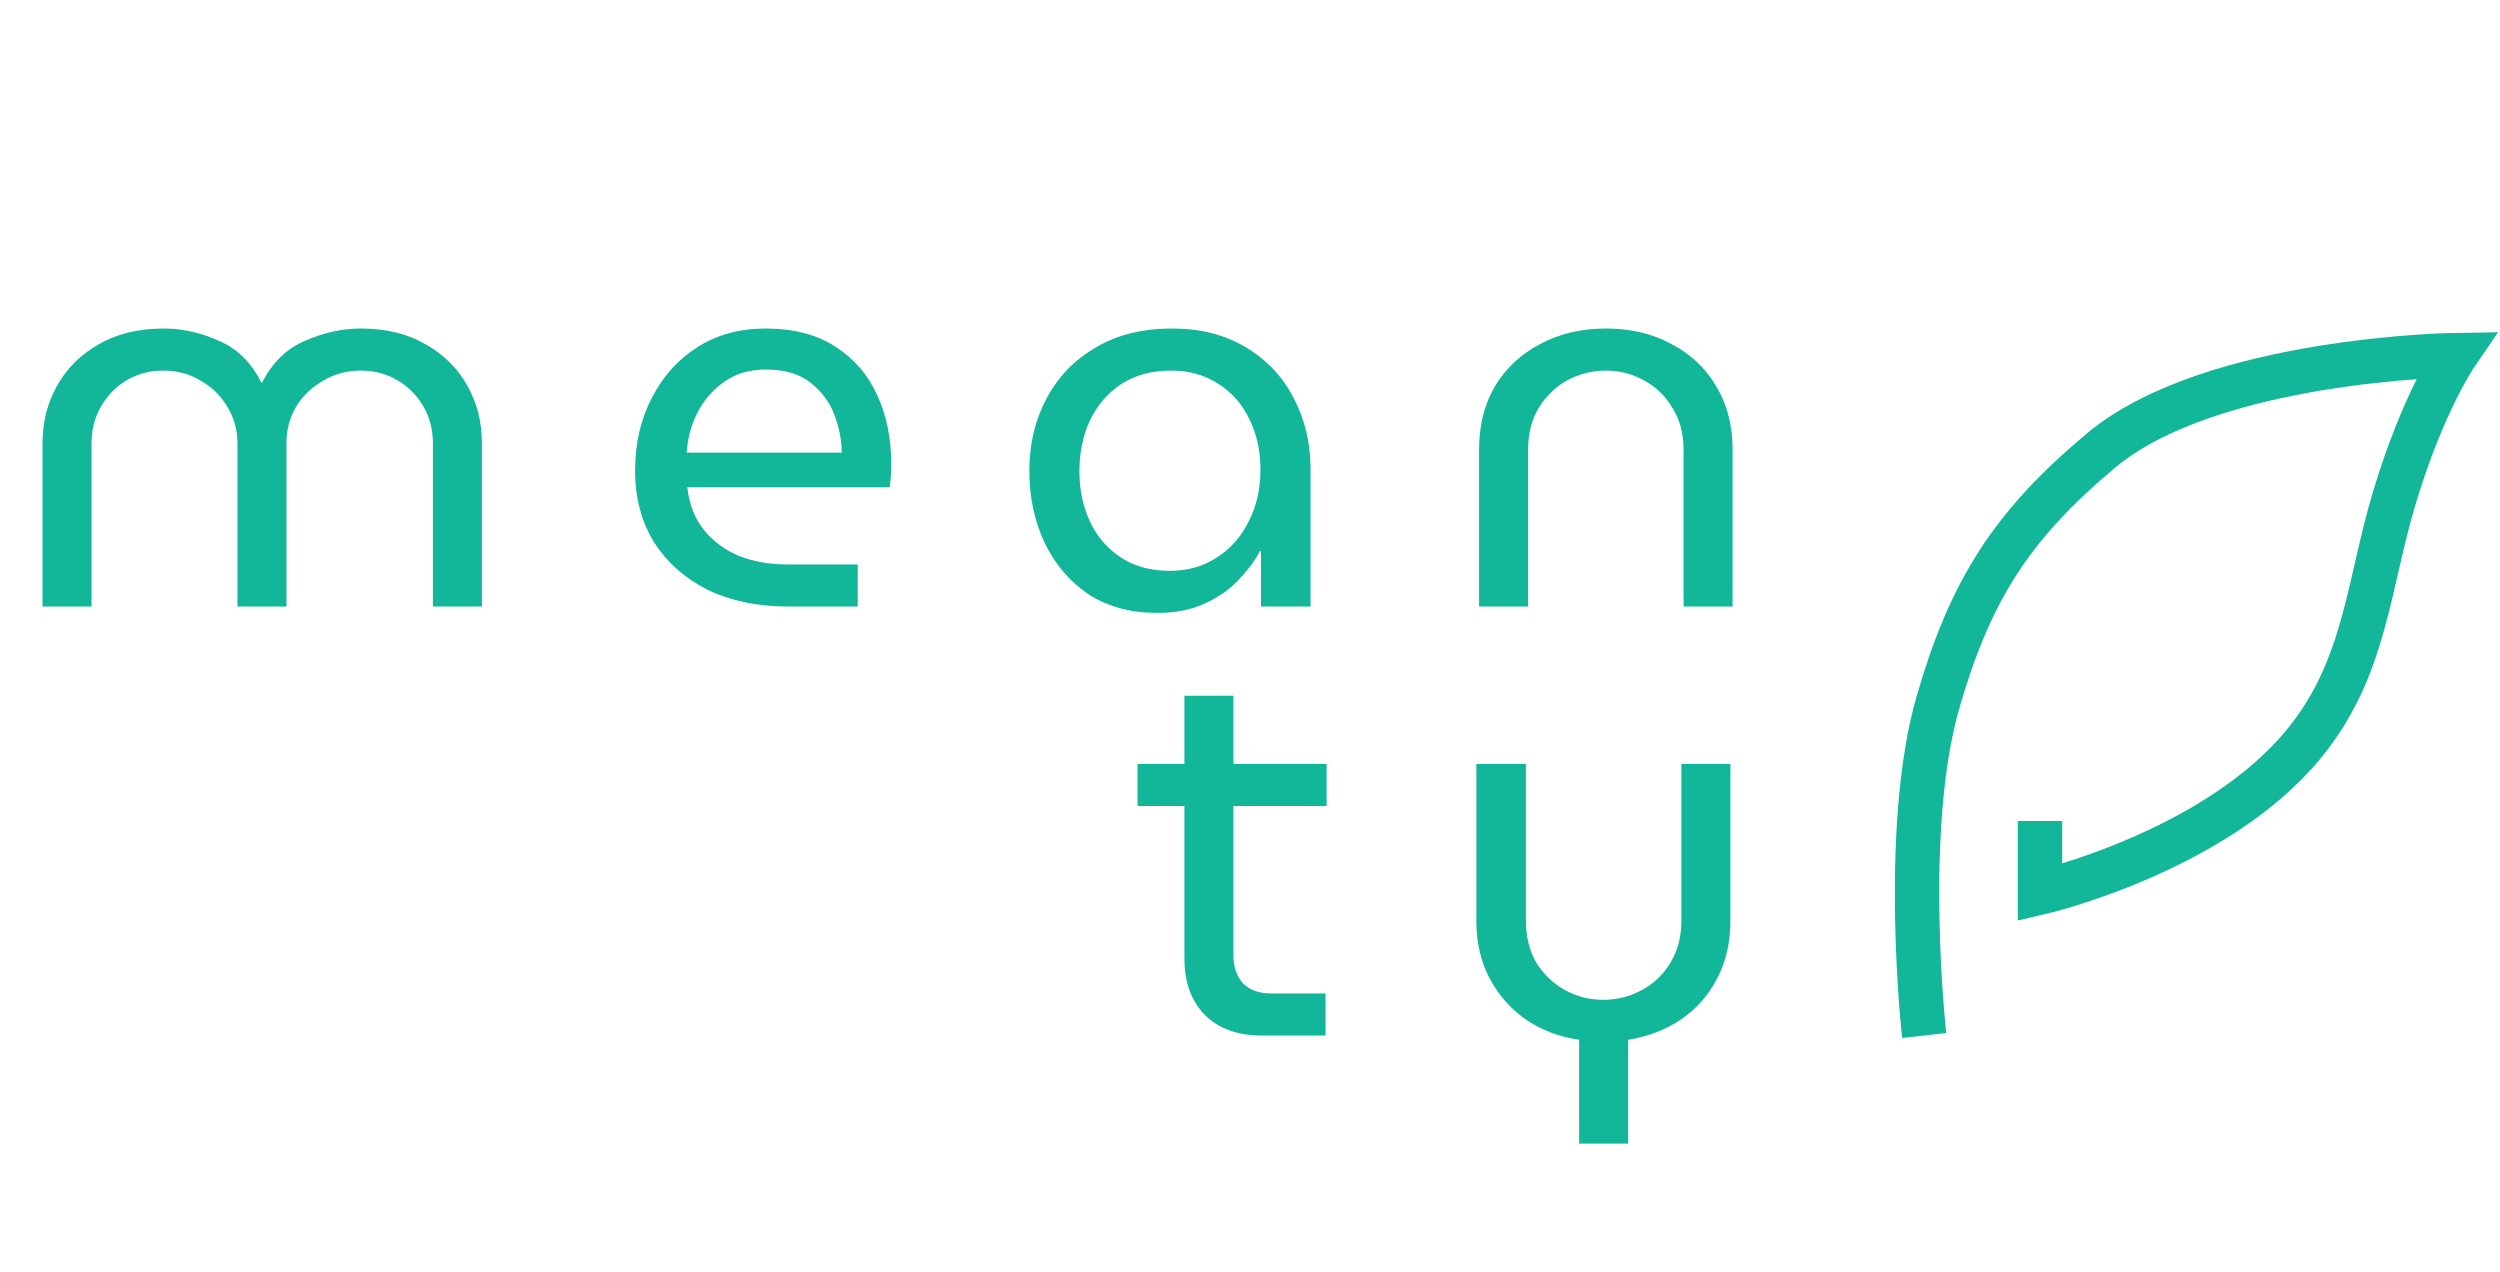 <svg width="169" height="86" viewBox="0 0 169 86" fill="none" xmlns="http://www.w3.org/2000/svg">
<path d="M2.876 41V29.948C2.876 28.532 3.2 27.248 3.848 26.096C4.496 24.92 5.432 23.984 6.656 23.288C7.88 22.568 9.356 22.208 11.084 22.208C12.332 22.208 13.568 22.484 14.792 23.036C16.04 23.564 17 24.512 17.672 25.88H17.708C18.404 24.512 19.376 23.564 20.624 23.036C21.872 22.484 23.132 22.208 24.404 22.208C26.108 22.208 27.572 22.568 28.796 23.288C30.02 23.984 30.956 24.92 31.604 26.096C32.252 27.248 32.576 28.532 32.576 29.948V41H29.264V29.948C29.264 29.036 29.048 28.208 28.616 27.464C28.184 26.72 27.596 26.132 26.852 25.7C26.132 25.268 25.304 25.052 24.368 25.052C23.456 25.052 22.616 25.28 21.848 25.736C21.08 26.168 20.468 26.756 20.012 27.5C19.58 28.244 19.364 29.06 19.364 29.948V41H16.052V29.948C16.052 29.06 15.824 28.244 15.368 27.5C14.936 26.756 14.336 26.168 13.568 25.736C12.824 25.28 11.984 25.052 11.048 25.052C10.136 25.052 9.308 25.268 8.564 25.7C7.844 26.132 7.268 26.72 6.836 27.464C6.404 28.208 6.188 29.036 6.188 29.948V41H2.876ZM53.265 41C51.225 41 49.425 40.628 47.865 39.884C46.329 39.116 45.117 38.048 44.229 36.68C43.365 35.288 42.933 33.668 42.933 31.82C42.933 29.996 43.305 28.364 44.049 26.924C44.793 25.46 45.825 24.308 47.145 23.468C48.465 22.628 50.001 22.208 51.753 22.208C53.649 22.208 55.221 22.616 56.469 23.432C57.741 24.248 58.689 25.352 59.313 26.744C59.937 28.112 60.249 29.648 60.249 31.352C60.249 31.928 60.213 32.456 60.141 32.936H46.461C46.581 34.064 46.953 35.024 47.577 35.816C48.201 36.584 48.993 37.172 49.953 37.58C50.937 37.964 52.017 38.156 53.193 38.156H57.981V41H53.265ZM46.425 30.596H56.901C56.901 29.804 56.745 28.976 56.433 28.112C56.121 27.248 55.593 26.516 54.849 25.916C54.105 25.292 53.073 24.98 51.753 24.98C50.649 24.98 49.701 25.268 48.909 25.844C48.141 26.396 47.541 27.104 47.109 27.968C46.701 28.808 46.473 29.684 46.425 30.596ZM78.224 41.432C76.424 41.432 74.876 41.012 73.58 40.172C72.308 39.308 71.324 38.156 70.628 36.716C69.932 35.252 69.584 33.62 69.584 31.82C69.584 30.02 69.968 28.4 70.736 26.96C71.504 25.496 72.608 24.344 74.048 23.504C75.488 22.64 77.216 22.208 79.232 22.208C81.152 22.208 82.808 22.628 84.2 23.468C85.616 24.308 86.696 25.448 87.44 26.888C88.208 28.328 88.592 29.936 88.592 31.712V41H85.244V37.256H85.172C84.812 37.928 84.32 38.588 83.696 39.236C83.072 39.884 82.304 40.412 81.392 40.82C80.504 41.228 79.448 41.432 78.224 41.432ZM79.088 38.588C80.288 38.588 81.344 38.288 82.256 37.688C83.192 37.088 83.912 36.272 84.416 35.24C84.944 34.208 85.208 33.044 85.208 31.748C85.208 30.476 84.956 29.336 84.452 28.328C83.972 27.32 83.276 26.528 82.364 25.952C81.452 25.352 80.384 25.052 79.16 25.052C77.864 25.052 76.748 25.352 75.812 25.952C74.9 26.552 74.192 27.368 73.688 28.4C73.208 29.432 72.968 30.584 72.968 31.856C72.968 33.104 73.208 34.244 73.688 35.276C74.168 36.284 74.864 37.088 75.776 37.688C76.688 38.288 77.792 38.588 79.088 38.588ZM99.986 41V30.38C99.986 28.748 100.346 27.32 101.066 26.096C101.81 24.872 102.83 23.924 104.126 23.252C105.422 22.556 106.898 22.208 108.554 22.208C110.234 22.208 111.71 22.556 112.982 23.252C114.278 23.924 115.286 24.872 116.006 26.096C116.75 27.32 117.122 28.748 117.122 30.38V41H113.81V30.416C113.81 29.312 113.558 28.364 113.054 27.572C112.574 26.756 111.926 26.132 111.11 25.7C110.318 25.268 109.466 25.052 108.554 25.052C107.642 25.052 106.778 25.268 105.962 25.7C105.17 26.132 104.522 26.756 104.018 27.572C103.538 28.364 103.298 29.312 103.298 30.416V41H99.986Z" fill="#12B698"/>
<path d="M85.287 70C83.655 70 82.371 69.532 81.435 68.596C80.523 67.66 80.067 66.388 80.067 64.78V54.484H76.899V51.64H80.067V47.032H83.379V51.64H89.679V54.484H83.379V64.564C83.379 65.356 83.595 65.992 84.027 66.472C84.483 66.928 85.107 67.156 85.899 67.156H89.607V70H85.287ZM106.751 77.308V70.288C105.407 70.096 104.207 69.64 103.151 68.92C102.119 68.2 101.303 67.276 100.703 66.148C100.103 65.02 99.803 63.724 99.803 62.26V51.64H103.151V62.224C103.151 63.328 103.391 64.288 103.871 65.104C104.375 65.896 105.023 66.508 105.815 66.94C106.607 67.372 107.459 67.588 108.371 67.588C109.307 67.588 110.171 67.372 110.963 66.94C111.779 66.508 112.427 65.896 112.907 65.104C113.411 64.288 113.663 63.328 113.663 62.224V51.64H116.975V62.26C116.975 63.724 116.675 65.02 116.075 66.148C115.499 67.276 114.683 68.2 113.627 68.92C112.595 69.616 111.407 70.072 110.063 70.288V77.308H106.751Z" fill="#12B698"/>
<path d="M130.075 70C130.075 70 128.516 56.133 131 47.5C133.181 39.919 135.991 35.5 142.05 30.44C149.48 24.234 166 24 166 24C166 24 163.77 27.264 161.855 33.66C160.075 39.602 159.909 45.16 155.793 50.22C149.805 57.58 137.904 60.34 137.904 60.34V55.5" stroke="#12B698" stroke-width="3"/>
</svg>
